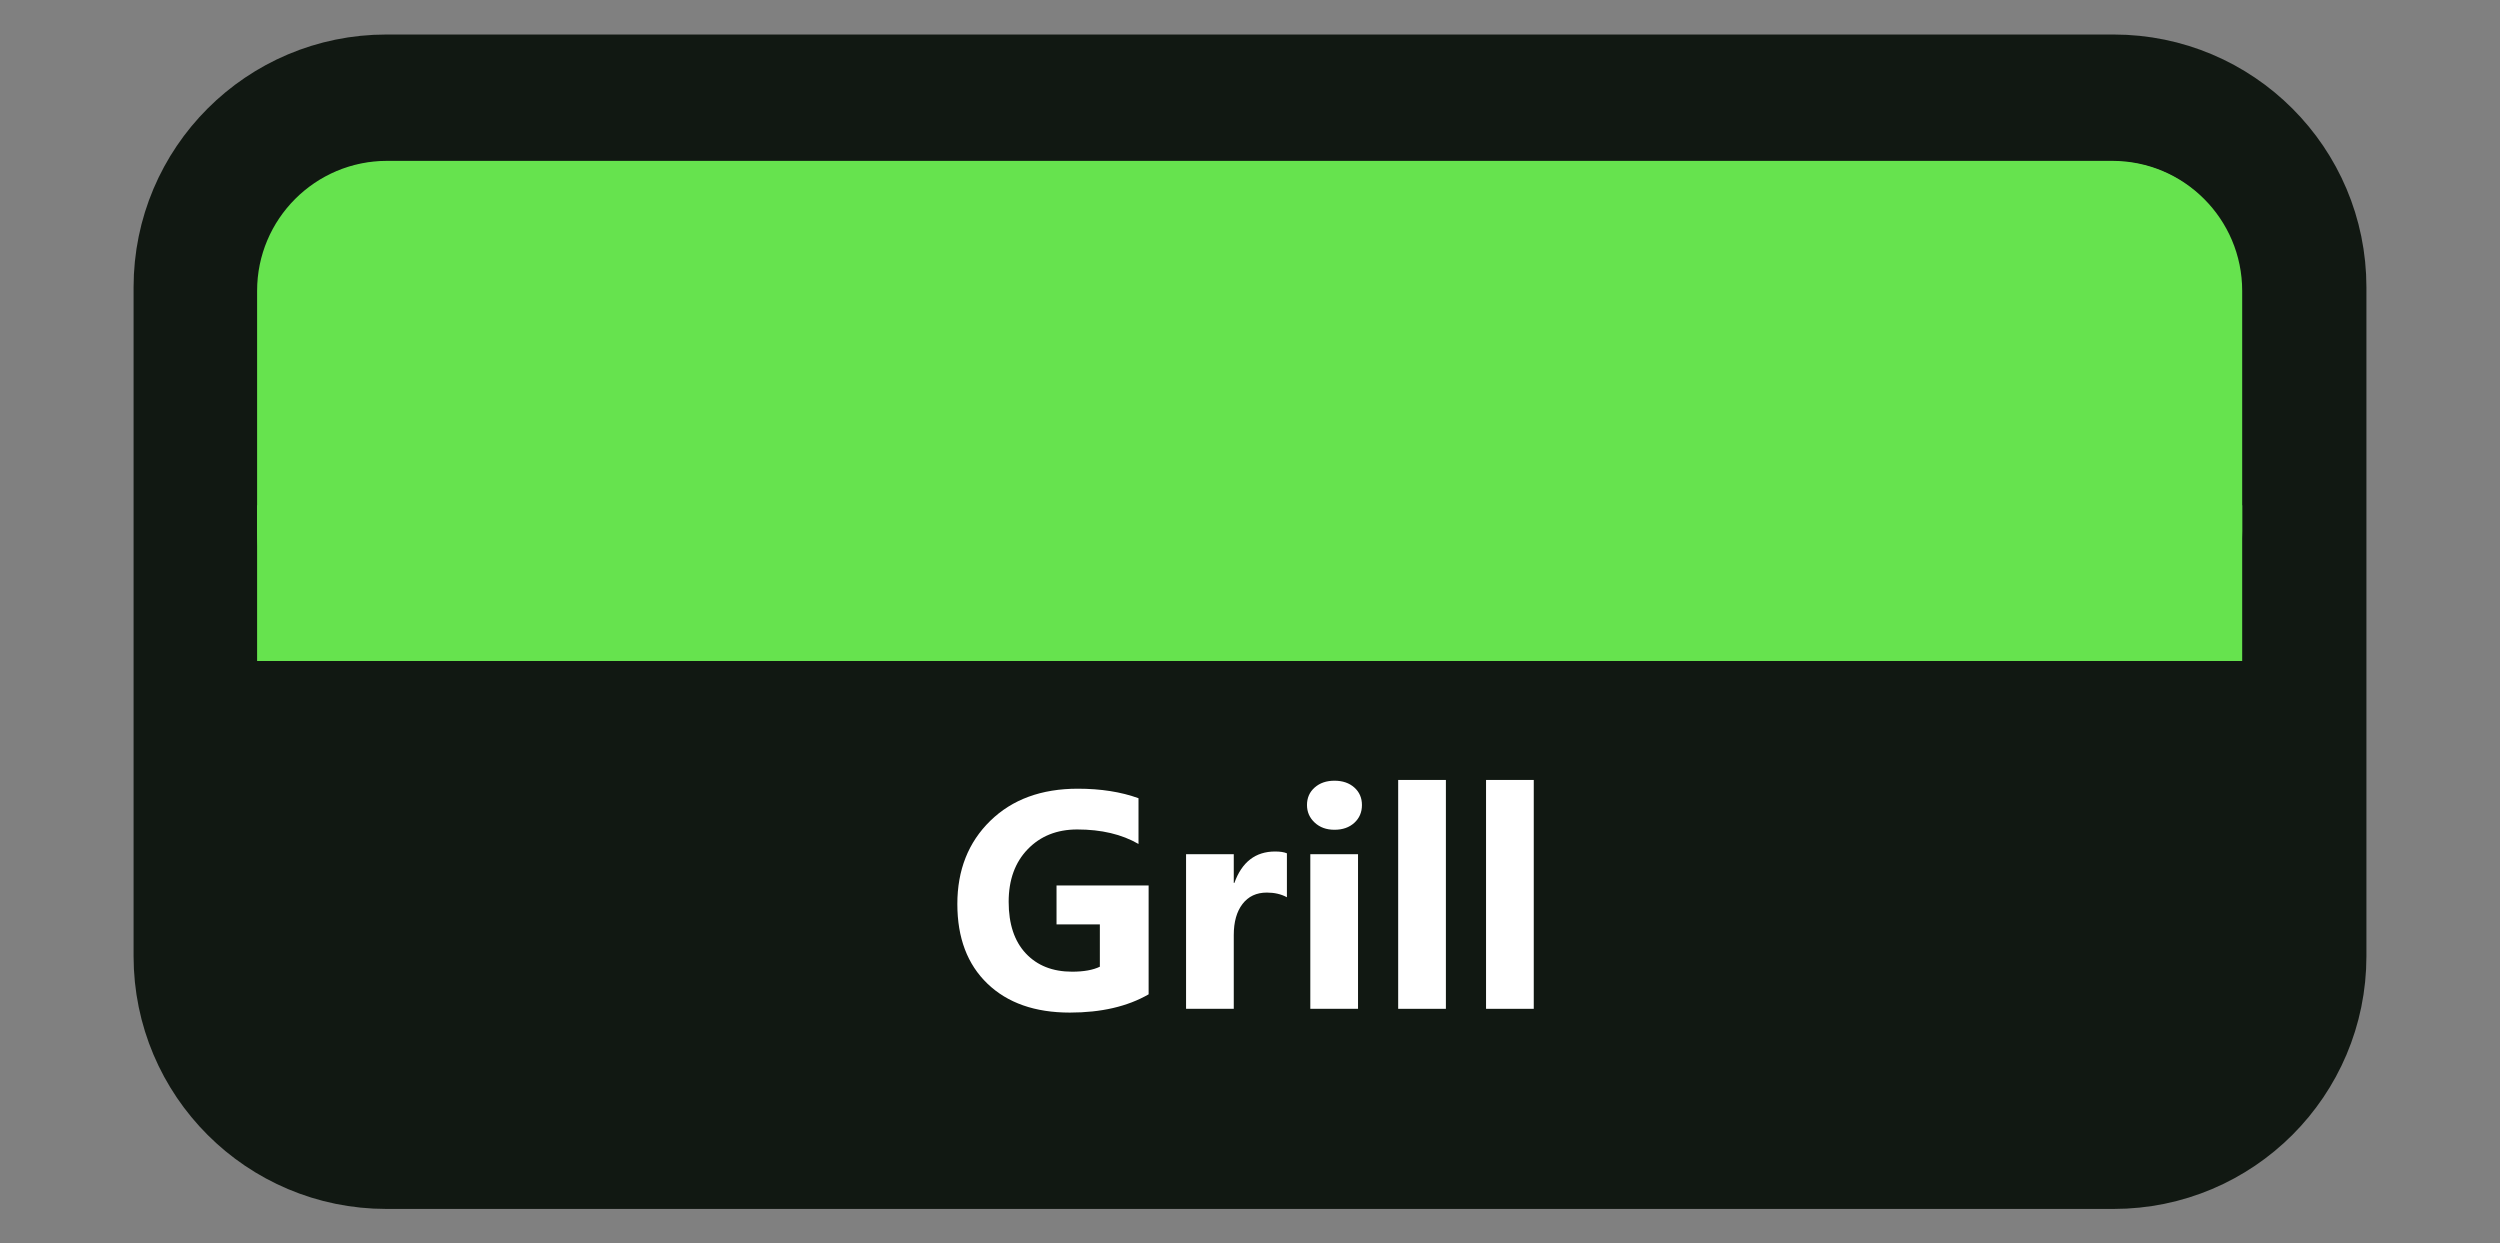 <?xml version="1.0" encoding="UTF-8" standalone="no"?>
<!DOCTYPE svg PUBLIC "-//W3C//DTD SVG 1.1//EN" "http://www.w3.org/Graphics/SVG/1.1/DTD/svg11.dtd">
<!-- Created with Vectornator (http://vectornator.io/) -->
<svg height="100%" stroke-miterlimit="10" style="fill-rule:nonzero;clip-rule:evenodd;stroke-linecap:round;stroke-linejoin:round;" version="1.1" viewBox="0 0 191 95" width="100%" xml:space="preserve" xmlns="http://www.w3.org/2000/svg" xmlns:vectornator="http://vectornator.io" xmlns:xlink="http://www.w3.org/1999/xlink">
<rect x="0" y="0" width="191" height="95" fill="#808080" stroke="none"/>
<defs/>
<g id="Layer-1" vectornator:layerName="Layer 1">
<path d="M15.058 21.947C15.058 13.962 21.531 7.49 29.515 7.49L161.485 7.49C169.469 7.49 175.942 13.962 175.942 21.947L175.942 73.053C175.942 81.038 169.469 87.51 161.485 87.51L29.515 87.51C21.531 87.51 15.058 81.038 15.058 73.053L15.058 21.947Z" fill="none" opacity="1" stroke="#111812" stroke-linecap="butt" stroke-linejoin="round" stroke-width="9.705" vectornator:layerName="Rectangle 1"/>
<path d="M15.058 50.5L175.942 50.5L175.942 83.505L15.058 83.505L15.058 50.5Z" fill="#111812" fill-rule="nonzero" opacity="1" stroke="none" vectornator:layerName="Rectangle 2"/>
<path d="M19.643 22.221C19.643 16.736 24.09 12.29 29.575 12.29L161.371 12.29C166.856 12.29 171.303 16.736 171.303 22.221L171.303 40.569C171.303 46.054 166.856 50.5 161.371 50.5L29.575 50.5C24.09 50.5 19.643 46.054 19.643 40.569L19.643 22.221Z" fill="#66e34e" fill-rule="nonzero" opacity="1" stroke="none" vectornator:layerName="Rectangle 3"/>
<path d="M19.643 38.603L171.303 38.603L171.303 50.5L19.643 50.5L19.643 38.603Z" fill="#66e34e" fill-rule="nonzero" opacity="1" stroke="none" vectornator:layerName="Rectangle 4"/>
<g fill="#ffffff" opacity="1" stroke="none" vectornator:layerName="Text 1">
<path d="M87.755 75.967C86.14 76.897 84.133 77.362 81.734 77.362C79.073 77.362 76.976 76.626 75.442 75.153C73.908 73.681 73.141 71.653 73.141 69.069C73.141 66.47 73.979 64.352 75.655 62.714C77.332 61.076 79.562 60.257 82.345 60.257C84.098 60.257 85.644 60.499 86.982 60.984L86.982 64.479C85.706 63.74 84.145 63.371 82.299 63.371C80.754 63.371 79.494 63.873 78.522 64.876C77.549 65.88 77.062 67.22 77.062 68.896C77.062 70.596 77.499 71.91 78.372 72.841C79.244 73.771 80.423 74.237 81.907 74.237C82.799 74.237 83.506 74.11 84.029 73.856L84.029 70.626L80.719 70.626L80.719 67.65L87.755 67.65L87.755 75.967Z"/>
<path d="M98.32 68.55C97.882 68.312 97.371 68.193 96.786 68.193C95.994 68.193 95.375 68.483 94.929 69.063C94.483 69.644 94.26 70.434 94.26 71.434L94.26 77.074L90.615 77.074L90.615 65.263L94.26 65.263L94.26 67.454L94.306 67.454C94.883 65.855 95.921 65.055 97.42 65.055C97.805 65.055 98.105 65.101 98.32 65.194L98.32 68.55Z"/>
<path d="M101.953 63.394C101.338 63.394 100.835 63.212 100.442 62.846C100.05 62.481 99.854 62.033 99.854 61.503C99.854 60.957 100.05 60.511 100.442 60.165C100.835 59.819 101.338 59.646 101.953 59.646C102.576 59.646 103.082 59.819 103.47 60.165C103.858 60.511 104.053 60.957 104.053 61.503C104.053 62.056 103.858 62.51 103.47 62.864C103.082 63.218 102.576 63.394 101.953 63.394ZM103.753 77.074L100.108 77.074L100.108 65.263L103.753 65.263L103.753 77.074Z"/>
<path d="M110.466 77.074L106.821 77.074L106.821 59.588L110.466 59.588L110.466 77.074Z"/>
<path d="M117.179 77.074L113.534 77.074L113.534 59.588L117.179 59.588L117.179 77.074Z"/>
</g>
</g>
</svg>
